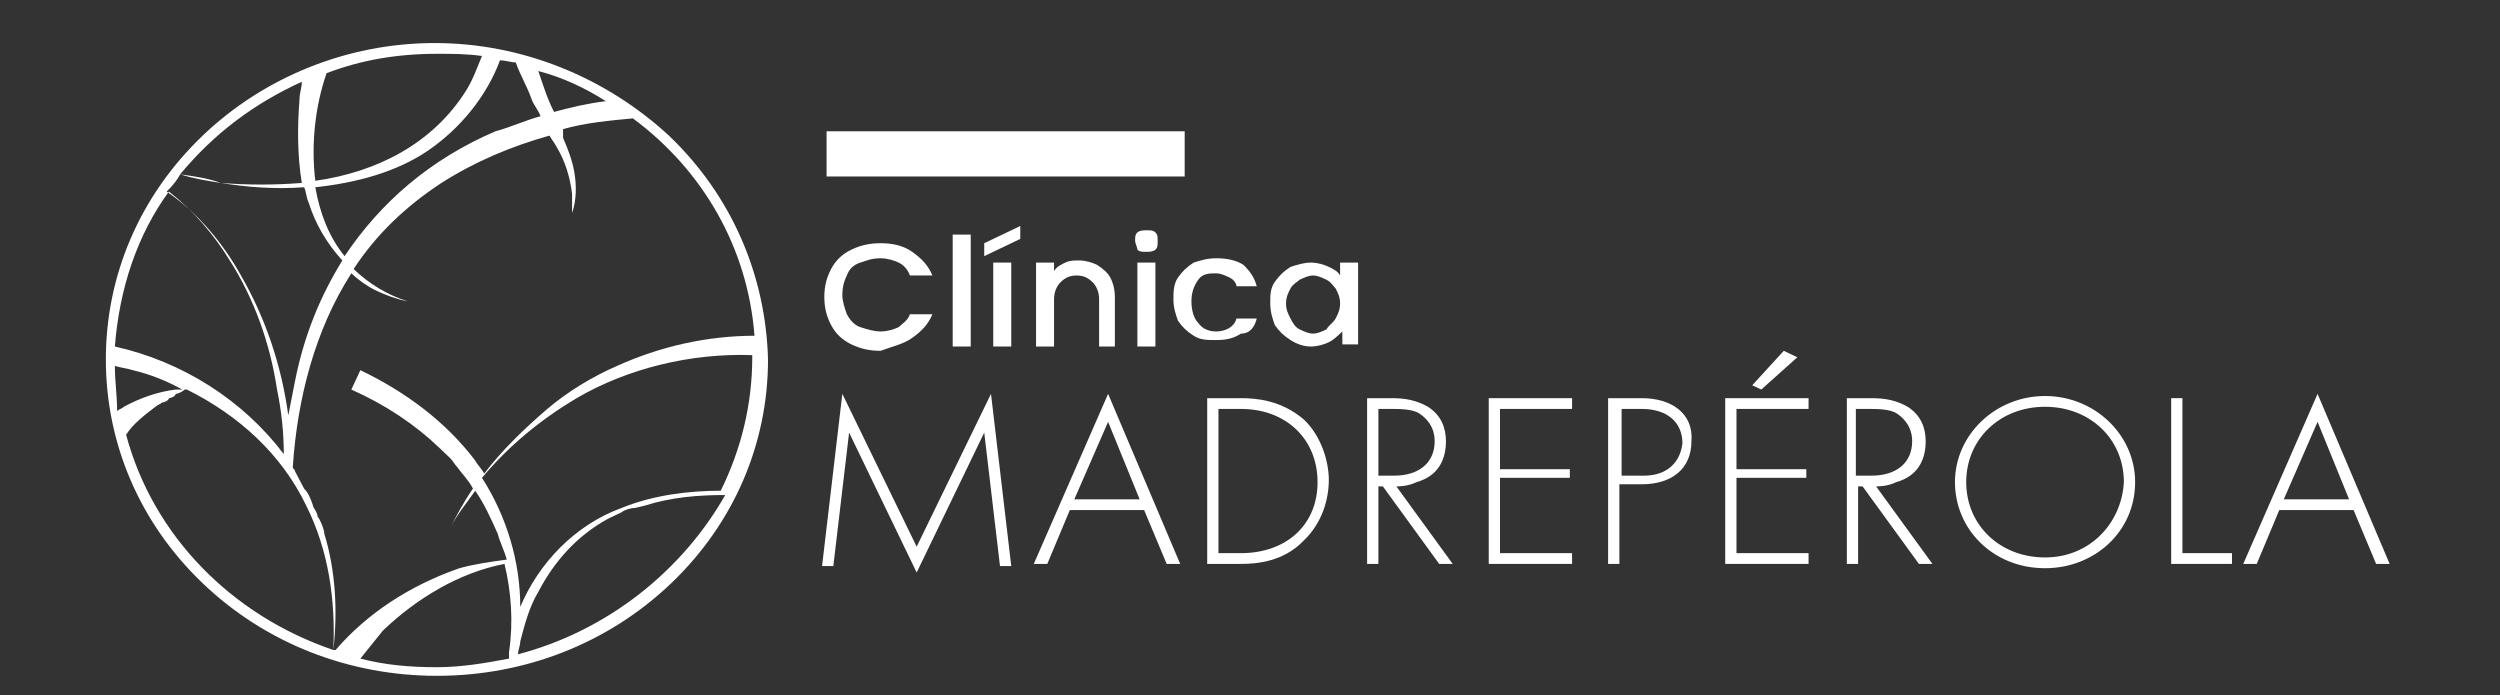 <svg width="187" height="52" viewBox="0 0 187 52" fill="none" xmlns="http://www.w3.org/2000/svg">
<rect x="0" y="0" width="187" height="52" fill="#333333" stroke="none"/>
<path d="M88.614 9.82H61.828V13.201H88.614V9.82Z" fill="white"/>
<path d="M105.967 36.062C107.651 35.579 108.157 34.291 108.157 33.003C108.157 32.037 107.82 31.071 106.809 30.427C105.967 29.944 105.124 29.783 104.114 29.783H102.26V42.18H103.103V36.384H103.44L107.651 42.18H108.662L104.45 36.384C104.619 36.384 105.293 36.384 105.967 36.062ZM103.103 35.579V30.588H104.114C104.619 30.588 105.63 30.588 106.135 30.91C106.641 31.232 107.314 31.876 107.314 33.003C107.314 34.613 106.135 35.579 104.282 35.579H103.103Z" fill="white"/>
<path d="M92.826 29.783H90.299V42.18H92.826C94.005 42.18 96.027 42.019 97.543 40.409C98.891 39.121 99.396 37.35 99.396 35.901C99.396 34.613 98.891 32.681 97.543 31.393C95.859 29.944 94.005 29.783 92.826 29.783ZM92.826 41.375H91.141V30.588H92.826C96.195 30.588 98.554 32.842 98.554 36.062C98.554 39.282 96.195 41.375 92.826 41.375Z" fill="white"/>
<path d="M163.246 29.783H162.404V42.18H166.952V41.375H163.246V29.783Z" fill="white"/>
<path d="M167.795 42.18H168.805L170.49 38.155H176.05L177.734 42.18H178.745L173.354 29.461L167.795 42.18ZM170.827 37.35L173.354 31.554L175.713 37.35H170.827Z" fill="white"/>
<path d="M111.358 42.18H117.591V41.375H112.2V35.74H117.423V35.096H112.2V30.588H117.591V29.783H111.358V42.18Z" fill="white"/>
<path d="M77.327 42.18H78.338L80.022 38.155H85.582L87.267 42.18H88.278L82.886 29.461L77.327 42.18ZM80.359 37.35L82.886 31.554L85.245 37.35H80.359Z" fill="white"/>
<path d="M68.567 40.892L63.007 29.461L61.491 42.341H62.333L63.513 32.359L68.567 42.824L73.621 32.359L74.8 42.341H75.642L74.126 29.461L68.567 40.892Z" fill="white"/>
<path d="M129.047 42.18H135.28V41.375H129.889V35.74H135.112V35.096H129.889V30.588H135.28V29.783H129.047V42.18Z" fill="white"/>
<path d="M131.742 29.139L134.438 26.724L133.427 26.241L131.068 28.817L131.742 29.139Z" fill="white"/>
<path d="M141.85 36.062C143.535 35.579 144.041 34.291 144.041 33.003C144.041 32.037 143.704 31.071 142.693 30.427C141.85 29.944 141.008 29.783 139.997 29.783H138.144V42.18H138.986V36.384H139.323L143.535 42.18H144.546L140.334 36.384C140.503 36.384 141.177 36.384 141.85 36.062ZM138.818 35.579V30.588H139.829C140.334 30.588 141.345 30.588 141.85 30.91C142.356 31.232 143.03 31.876 143.03 33.003C143.03 34.613 141.85 35.579 139.997 35.579H138.818Z" fill="white"/>
<path d="M122.814 29.783H120.286V42.18H121.129V36.223H122.814C125.004 36.223 126.52 35.096 126.52 33.003C126.688 30.91 125.004 29.783 122.814 29.783ZM122.982 35.579H121.297V30.588H122.814C124.667 30.588 125.846 31.554 125.846 33.164C125.677 34.613 124.667 35.579 122.982 35.579Z" fill="white"/>
<path d="M152.969 29.622C149.263 29.622 146.231 32.52 146.231 36.062C146.231 39.604 149.095 42.502 152.969 42.502C156.676 42.502 159.708 39.765 159.708 36.062C159.708 32.52 156.676 29.622 152.969 29.622ZM152.969 41.697C149.6 41.697 147.073 39.282 147.073 36.062C147.073 32.842 149.6 30.427 152.969 30.427C156.339 30.427 158.866 32.842 158.866 36.062C158.697 39.121 156.339 41.697 152.969 41.697Z" fill="white"/>
<path d="M50.035 10.142C45.318 5.796 39.085 3.22 32.514 3.22C25.944 3.22 19.711 5.796 15.162 10.142C10.445 14.65 7.918 20.607 7.918 26.886C7.918 33.164 10.445 39.121 15.162 43.629C19.879 48.136 26.113 50.551 32.683 50.551C39.253 50.551 45.486 48.136 50.204 43.629C54.921 39.121 57.448 33.164 57.448 26.886C57.279 20.607 54.752 14.65 50.035 10.142ZM45.318 7.567C43.97 7.728 42.623 8.05 41.443 8.372C40.938 7.406 40.601 6.279 40.264 5.313C42.117 5.796 43.802 6.601 45.318 7.567ZM38.579 4.669C38.916 5.635 39.422 6.44 39.759 7.406C39.927 7.889 40.264 8.211 40.432 8.694C39.253 9.015 38.242 9.498 37.063 9.82C32.178 11.913 28.471 15.133 25.776 19.158C24.596 17.709 23.922 15.938 23.586 14.006C26.618 13.684 29.65 12.879 32.009 11.269C34.368 9.659 36.389 7.245 37.4 4.508C37.737 4.508 38.242 4.669 38.579 4.669ZM24.428 5.474C26.955 4.508 29.65 4.025 32.683 4.025C33.862 4.025 34.873 4.025 36.052 4.186C35.715 4.991 35.378 5.957 34.873 6.762C32.346 10.786 28.134 12.879 23.586 13.523C23.249 10.786 23.586 7.889 24.428 5.474ZM22.575 6.118C22.575 6.601 22.406 6.923 22.406 7.406C22.238 9.498 22.238 11.591 22.575 13.684C20.553 13.845 18.532 13.845 16.51 13.684C15.668 13.362 14.657 13.201 13.477 13.04C16.005 9.981 19.037 7.728 22.575 6.118ZM13.477 13.04C14.488 13.362 15.499 13.523 16.51 13.684C18.532 14.006 20.553 14.167 22.743 14.006C22.912 14.328 22.912 14.811 23.08 15.133C23.586 16.743 24.428 18.192 25.607 19.48C23.922 22.217 22.743 25.115 22.069 28.495C21.901 29.3 21.732 30.266 21.564 31.071C21.059 27.368 19.879 23.827 18.026 20.607C16.678 18.192 14.825 15.938 12.467 14.328C12.972 13.845 13.309 13.362 13.477 13.04ZM12.635 14.328C14.488 15.777 16.005 17.548 17.184 19.48C19.037 22.378 20.216 25.759 20.722 29.139C21.059 30.749 21.227 32.359 21.227 33.969C18.195 29.944 13.646 27.046 8.592 25.919C8.929 21.573 10.277 17.548 12.635 14.328ZM8.592 27.368C9.097 27.529 9.434 27.529 9.94 27.69C11.287 28.012 12.467 28.495 13.646 29.139C13.477 29.139 13.309 29.139 13.14 29.139C11.793 29.3 10.445 29.783 9.266 30.427C9.097 30.588 8.929 30.588 8.76 30.749C8.76 29.622 8.592 28.495 8.592 27.368ZM9.434 32.52C9.94 31.715 10.782 31.071 11.624 30.427C11.793 30.266 11.961 30.266 12.13 30.105C12.298 30.105 12.635 29.944 12.635 29.783C12.804 29.783 13.14 29.622 13.14 29.461C13.309 29.461 13.646 29.3 13.814 29.139H13.983C17.858 31.071 21.059 33.969 22.912 37.833C24.596 41.214 25.102 44.916 24.933 48.619C17.352 46.043 11.456 40.087 9.434 32.52ZM25.102 48.619H24.933C25.27 45.721 25.102 42.663 24.259 39.926C24.259 39.604 23.922 38.799 23.754 38.638C23.754 38.316 23.417 37.994 23.417 37.833C23.249 37.35 23.08 36.867 22.743 36.545C22.575 36.223 22.238 35.579 22.069 35.257C22.069 35.096 21.901 35.096 21.901 34.935C22.238 29.783 23.586 24.632 26.281 20.446C26.787 20.929 27.46 21.412 28.134 21.734C28.808 22.056 29.65 22.378 30.493 22.539C28.977 22.056 27.629 21.251 26.45 20.124C28.134 17.548 30.324 15.455 33.02 13.684C35.547 12.074 38.242 10.947 41.106 10.142C41.275 10.464 41.443 10.625 41.612 10.947C42.286 12.074 42.623 13.201 42.791 14.489C42.791 14.972 42.791 15.455 42.791 15.938C43.128 14.972 43.128 13.845 42.959 12.879C42.791 11.913 42.454 11.108 42.117 10.303C42.117 9.981 42.117 9.82 42.117 9.659C43.802 9.176 45.655 9.015 47.34 8.854C52.562 12.718 55.931 18.514 56.437 25.115C52.899 25.115 49.361 25.919 46.16 27.368C44.307 28.173 42.454 29.3 40.938 30.588C39.253 32.037 37.569 33.647 36.221 35.418C36.052 35.096 35.715 34.774 35.547 34.452C33.357 31.554 30.324 29.3 26.955 27.69L26.281 29.139C28.808 30.266 30.998 31.715 32.851 33.486C33.02 33.647 33.525 34.13 33.694 34.291C33.862 34.452 34.031 34.774 34.199 34.935C34.536 35.418 35.041 35.901 35.378 36.545C34.705 37.511 34.199 38.477 33.694 39.443C34.199 38.477 34.873 37.672 35.547 36.706C36.221 37.672 36.726 38.799 37.231 39.926C37.4 40.57 37.737 41.214 37.905 41.858C36.726 42.019 35.547 42.18 34.368 42.502C30.661 43.789 27.46 45.882 25.102 48.619ZM38.074 48.78C38.074 48.941 38.074 49.102 38.074 49.263C36.389 49.585 34.536 49.907 32.683 49.907C30.661 49.907 28.808 49.746 26.955 49.263C27.46 48.619 28.134 47.814 28.64 47.17C31.167 44.755 34.368 42.824 37.737 42.18C38.242 44.273 38.411 46.526 38.074 48.78ZM38.748 48.941C38.748 48.619 38.916 48.297 38.916 47.975C39.253 46.687 39.59 45.399 40.264 44.273C41.443 42.019 43.128 40.087 45.486 38.799C45.823 38.638 46.16 38.477 46.497 38.316C46.666 38.155 47.171 37.994 47.508 37.994L48.182 37.833C50.204 37.189 52.225 37.028 54.247 37.028C51.046 42.663 45.486 47.17 38.748 48.941ZM46.497 37.994C42.959 39.282 40.264 42.18 38.916 45.399C38.916 42.019 37.905 38.638 36.052 35.74C38.074 33.325 40.432 31.393 43.128 29.783C47.003 27.529 51.72 26.402 56.269 26.564V26.402C56.269 26.564 56.269 26.564 56.269 26.724C56.269 30.266 55.426 33.647 53.91 36.706C51.551 36.706 48.856 37.028 46.497 37.994Z" fill="white"/>
<path d="M75.642 19.641H74.295V25.919H75.642V19.641Z" fill="white"/>
<path d="M101.586 25.919V19.641H100.239V20.607C100.07 20.285 99.733 20.124 99.396 19.963C99.059 19.802 98.554 19.641 98.049 19.641C97.543 19.641 97.038 19.802 96.532 19.963C96.027 20.285 95.69 20.607 95.353 21.09C95.016 21.573 95.016 22.056 95.016 22.7C95.016 23.344 95.185 23.827 95.353 24.31C95.69 24.793 96.027 25.115 96.532 25.436C97.038 25.759 97.543 25.919 98.049 25.919C98.554 25.919 99.059 25.759 99.396 25.598C99.733 25.436 100.07 25.115 100.407 24.793V25.759H101.586V25.919ZM99.902 23.827C99.733 24.149 99.396 24.31 99.228 24.632C98.891 24.793 98.554 24.954 98.217 24.954C97.88 24.954 97.543 24.793 97.206 24.632C96.869 24.471 96.701 24.149 96.532 23.827C96.364 23.505 96.195 23.183 96.195 22.7C96.195 22.217 96.364 21.895 96.532 21.573C96.701 21.251 97.038 21.09 97.206 20.929C97.543 20.768 97.88 20.607 98.217 20.607C98.554 20.607 98.891 20.768 99.228 20.929C99.565 21.09 99.733 21.412 99.902 21.573C100.07 21.895 100.239 22.217 100.239 22.7C100.239 23.183 100.07 23.505 99.902 23.827Z" fill="white"/>
<path d="M83.392 25.919V22.217C83.392 21.573 83.223 21.09 83.055 20.768C82.886 20.446 82.55 20.124 82.044 19.802C81.707 19.641 81.202 19.48 80.696 19.48C80.359 19.48 80.022 19.48 79.686 19.641C79.349 19.802 79.012 19.963 78.843 20.285V19.641H77.496V25.919H78.843V22.378C78.843 21.895 79.012 21.412 79.349 21.09C79.686 20.768 80.022 20.607 80.528 20.607C81.033 20.607 81.37 20.768 81.707 21.09C82.044 21.412 82.213 21.895 82.213 22.378V25.919H83.392Z" fill="white"/>
<path d="M76.316 16.904L73.621 18.192V19.158L76.316 17.87V16.904Z" fill="white"/>
<path d="M86.424 19.641H85.077V25.919H86.424V19.641Z" fill="white"/>
<path d="M86.424 17.387C86.256 17.226 86.087 17.226 85.751 17.226C85.582 17.226 85.245 17.226 85.077 17.387C84.908 17.548 84.908 17.709 84.908 18.031C84.908 18.192 85.077 18.514 85.077 18.675C85.245 18.836 85.413 18.836 85.751 18.836C85.919 18.836 86.256 18.836 86.424 18.675C86.593 18.514 86.593 18.353 86.593 18.031C86.593 17.709 86.593 17.548 86.424 17.387Z" fill="white"/>
<path d="M94.005 23.827H92.489C92.321 24.471 91.647 24.793 90.973 24.793C90.468 24.793 89.962 24.632 89.625 24.149C89.288 23.827 89.12 23.183 89.12 22.539C89.12 21.895 89.288 21.412 89.625 20.929C89.962 20.446 90.468 20.446 90.973 20.446C91.31 20.446 91.647 20.607 91.984 20.768C92.321 20.929 92.489 21.251 92.489 21.412H94.005C93.837 20.768 93.5 20.285 92.995 19.802C92.489 19.48 91.815 19.319 90.973 19.319C90.299 19.319 89.794 19.48 89.288 19.641C88.783 19.963 88.446 20.285 88.109 20.768C87.772 21.251 87.772 21.895 87.772 22.378C87.772 23.022 87.941 23.505 88.109 23.988C88.446 24.471 88.783 24.793 89.288 25.115C89.794 25.436 90.299 25.436 90.973 25.436C91.815 25.436 92.321 25.276 92.826 24.954C93.5 24.954 93.837 24.471 94.005 23.827Z" fill="white"/>
<path d="M72.61 17.548H71.262V25.919H72.61V17.548Z" fill="white"/>
<path d="M68.23 25.276C68.904 24.793 69.409 24.31 69.746 23.505H68.061C67.893 23.988 67.556 24.149 67.219 24.471C66.882 24.632 66.377 24.793 65.871 24.793C65.366 24.793 64.86 24.632 64.355 24.471C63.849 24.31 63.513 23.827 63.344 23.505C63.176 23.022 63.007 22.539 63.007 22.056C63.007 21.412 63.176 20.929 63.344 20.607C63.513 20.124 63.849 19.802 64.355 19.641C64.86 19.48 65.197 19.319 65.871 19.319C66.377 19.319 66.882 19.48 67.219 19.641C67.556 19.802 67.893 20.124 68.061 20.607H69.746C69.409 19.802 68.904 19.319 68.23 18.836C67.556 18.353 66.713 18.192 65.871 18.192C65.029 18.192 64.355 18.353 63.681 18.675C63.007 18.997 62.502 19.48 62.165 20.124C61.828 20.768 61.66 21.412 61.66 22.217C61.66 23.022 61.828 23.666 62.165 24.31C62.502 24.954 63.007 25.436 63.681 25.759C64.355 26.081 65.029 26.241 65.871 26.241C66.713 25.919 67.556 25.759 68.23 25.276Z" fill="white"/>
</svg>
